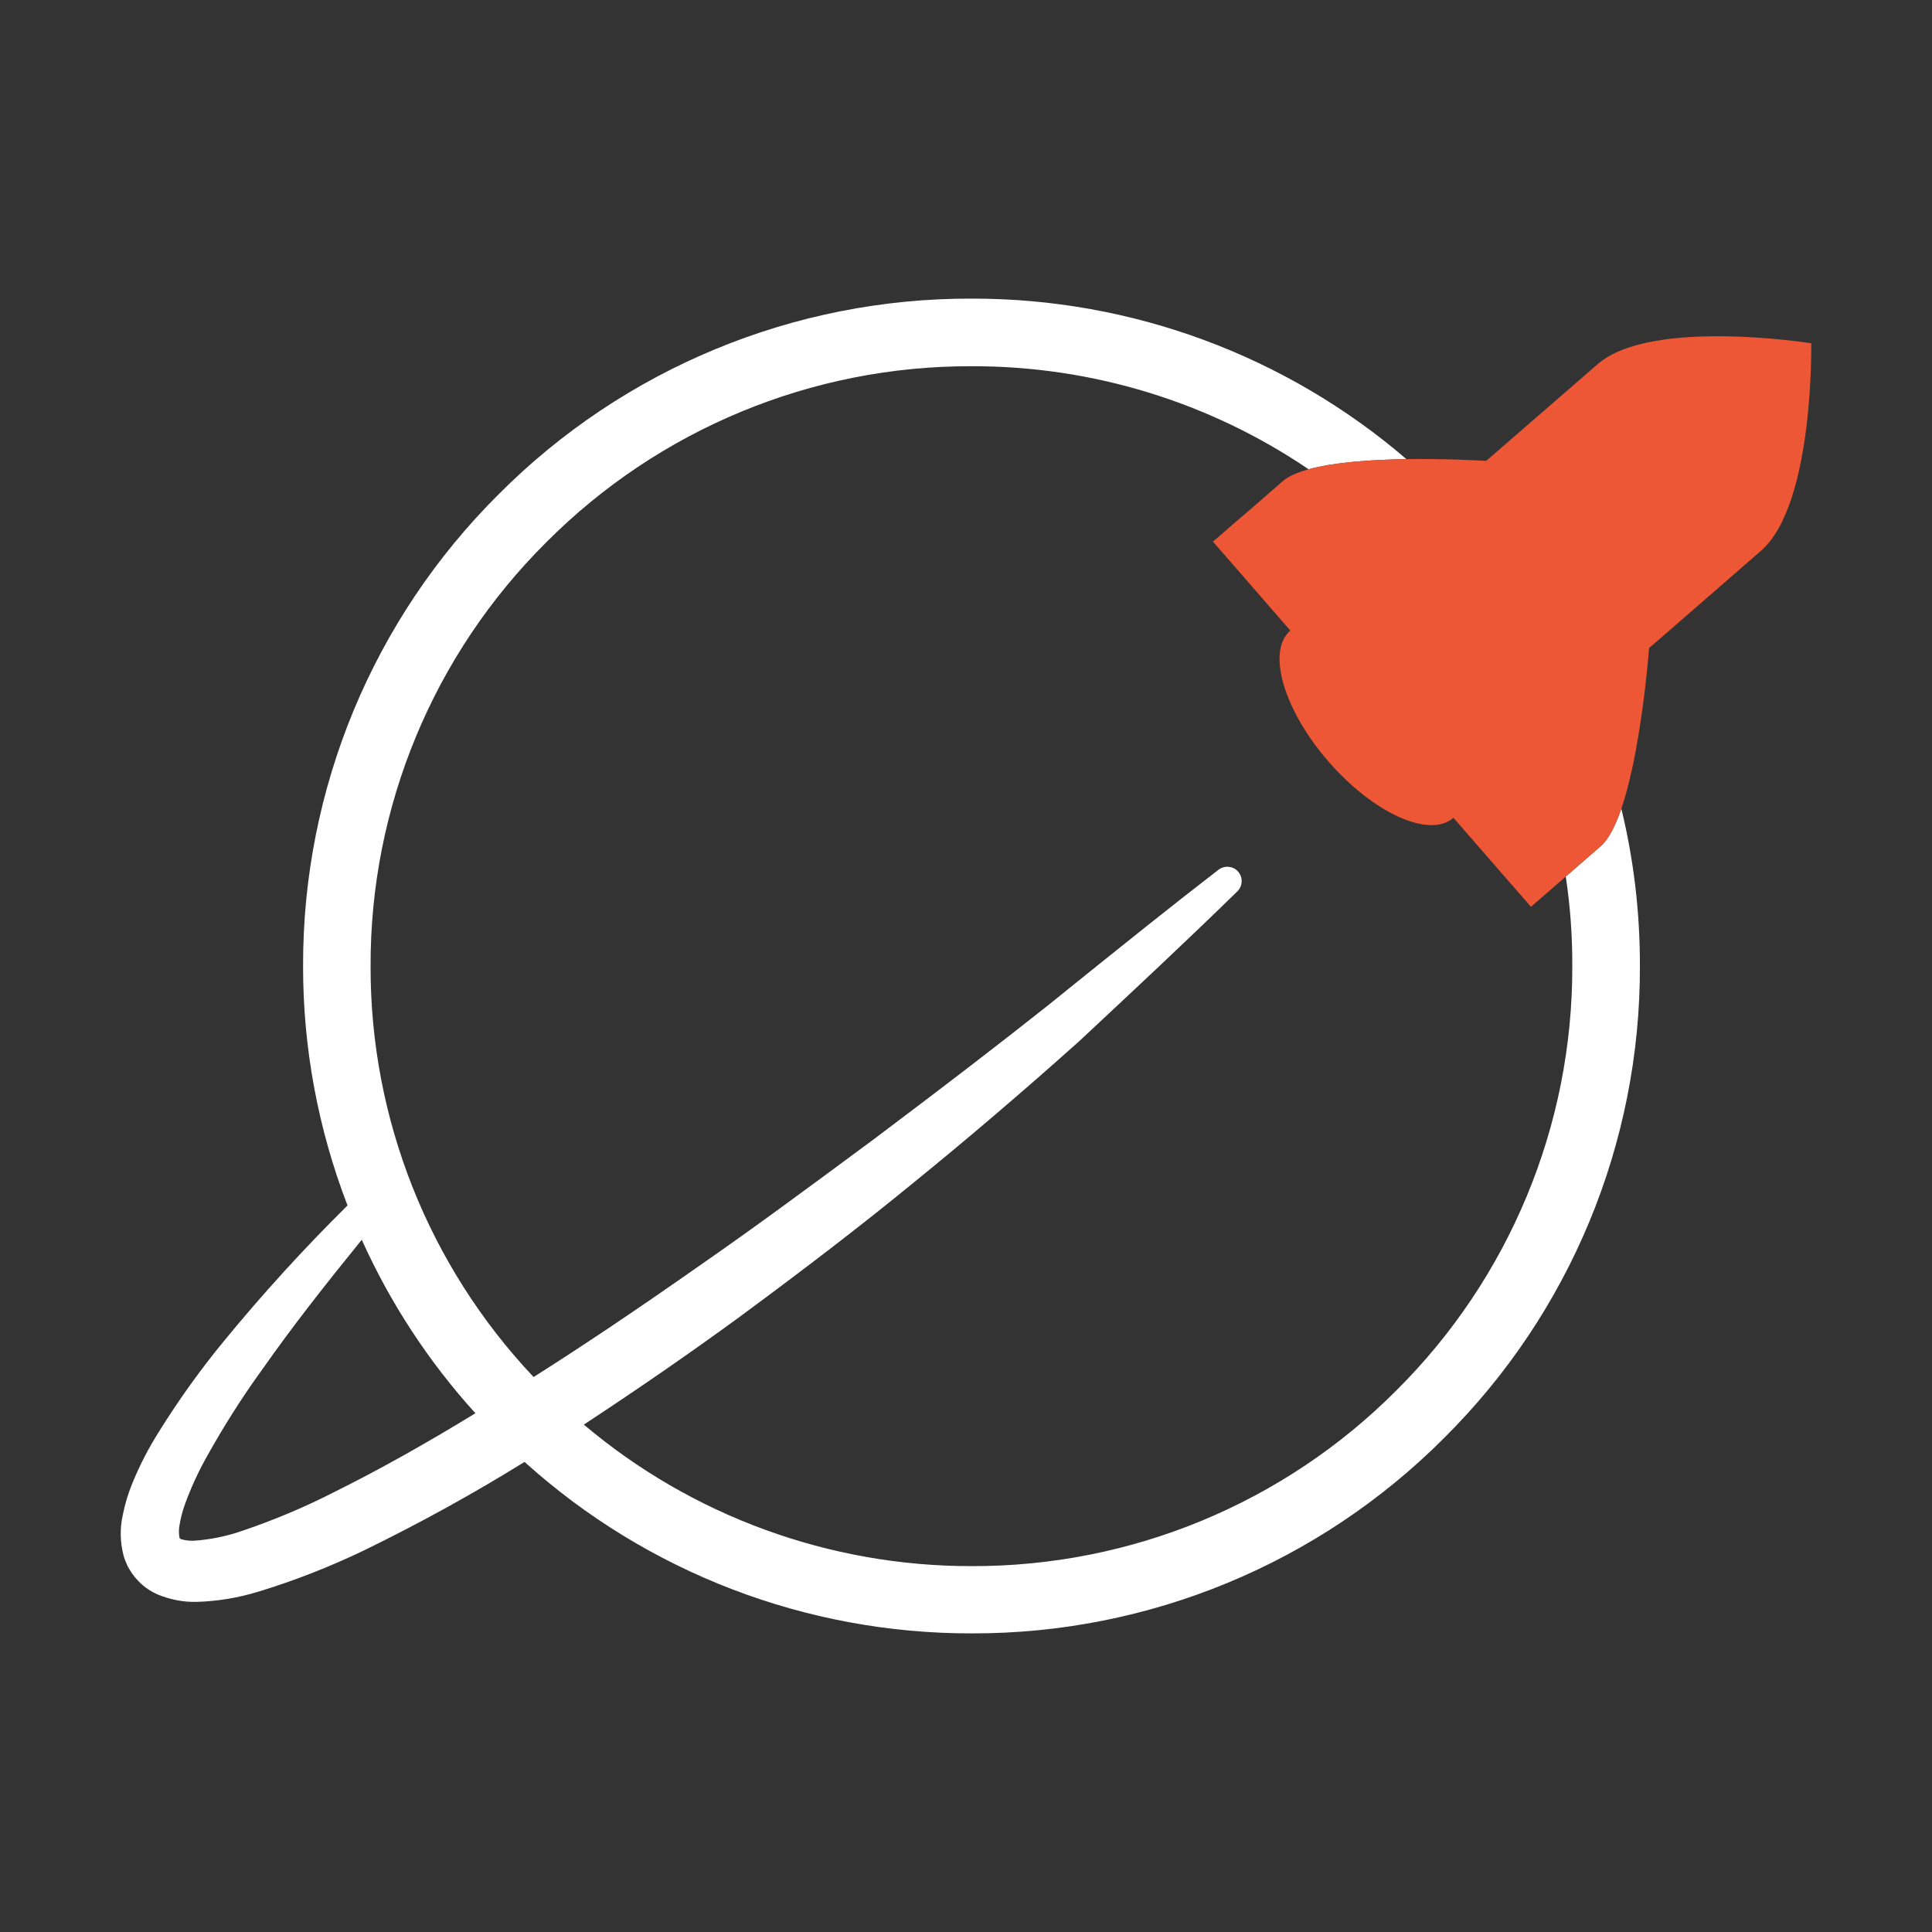 <svg width="16" height="16" viewBox="0 0 16 16" fill="none" xmlns="http://www.w3.org/2000/svg">
<rect x="0" y="0" width="16" height="16" fill="#333333" stroke="none"/>
<path fill-rule="evenodd" clip-rule="evenodd" d="M11.647 3.802C10.649 2.945 9.371 2.47 8.045 2.473C6.576 2.469 5.167 3.052 4.131 4.092C3.09 5.126 2.506 6.533 2.51 8C2.509 8.678 2.634 9.35 2.878 9.983C2.518 10.339 2.178 10.712 1.857 11.103C1.66 11.342 1.48 11.594 1.316 11.857C1.229 11.995 1.154 12.14 1.093 12.291C1.059 12.375 1.033 12.462 1.016 12.551C0.992 12.66 0.995 12.773 1.023 12.881C1.03 12.908 1.04 12.934 1.052 12.959L1.06 12.976C1.063 12.982 1.066 12.988 1.07 12.993C1.087 13.022 1.106 13.049 1.128 13.074C1.176 13.13 1.236 13.174 1.304 13.204C1.407 13.247 1.518 13.269 1.629 13.266C1.803 13.261 1.975 13.232 2.141 13.181C2.443 13.089 2.736 12.974 3.02 12.837C3.473 12.616 3.915 12.373 4.344 12.107C5.359 13.023 6.678 13.529 8.046 13.527C9.515 13.531 10.924 12.948 11.96 11.908C13.002 10.874 13.585 9.467 13.581 8C13.582 7.557 13.53 7.119 13.427 6.696C13.379 6.837 13.322 6.95 13.256 7.008L12.967 7.259C13.004 7.503 13.022 7.751 13.021 8.001C13.025 9.32 12.5 10.585 11.564 11.515C10.633 12.45 9.366 12.974 8.045 12.97C6.87 12.971 5.732 12.556 4.835 11.798C5.272 11.511 5.703 11.214 6.118 10.911C6.689 10.49 7.146 10.138 7.555 9.803C8.005 9.438 8.469 9.042 8.935 8.625L8.994 8.57C9.408 8.183 9.836 7.784 10.248 7.381C10.292 7.337 10.295 7.266 10.254 7.219C10.213 7.171 10.141 7.165 10.091 7.203C9.685 7.516 9.28 7.842 8.886 8.159C8.841 8.196 8.795 8.233 8.75 8.269L8.679 8.326C8.273 8.648 7.833 8.986 7.256 9.42L7.204 9.459L7.167 9.486C6.722 9.815 6.264 10.155 5.804 10.474C5.271 10.848 4.828 11.145 4.419 11.404C3.55 10.484 3.066 9.267 3.069 8.002C3.065 6.683 3.59 5.418 4.527 4.488C5.458 3.554 6.725 3.029 8.045 3.033C9.048 3.03 10.02 3.332 10.837 3.886C11.054 3.827 11.366 3.807 11.647 3.802ZM3.937 11.704C3.55 11.277 3.232 10.792 2.996 10.267C2.686 10.649 2.421 10.986 2.172 11.341C2.001 11.577 1.845 11.824 1.704 12.079C1.637 12.2 1.58 12.325 1.533 12.454C1.512 12.511 1.497 12.569 1.487 12.629C1.48 12.665 1.48 12.702 1.487 12.737C1.488 12.739 1.489 12.741 1.491 12.742C1.491 12.742 1.492 12.743 1.494 12.744C1.496 12.745 1.499 12.746 1.503 12.748C1.539 12.758 1.578 12.762 1.616 12.759C1.743 12.749 1.869 12.724 1.99 12.683C2.262 12.592 2.526 12.481 2.781 12.35C3.139 12.172 3.518 11.96 3.937 11.704Z" fill="white"/>
<path d="M15 2.843C15 2.843 13.675 2.631 13.232 3.015L12.421 3.719L12.346 3.784L12.307 3.817C12.307 3.817 10.923 3.725 10.623 3.985L10.315 4.253L10.201 4.35L10.078 4.458L10.045 4.485L10.686 5.222C10.488 5.393 10.63 5.88 11.004 6.309C11.377 6.737 11.839 6.945 12.037 6.773L12.679 7.51L12.698 7.493L12.948 7.276L13.256 7.008C13.556 6.748 13.657 5.367 13.657 5.367L13.734 5.3L13.797 5.246L14.582 4.563C15.024 4.183 15 2.843 15 2.843Z" fill="#ED5735"/>
</svg>
